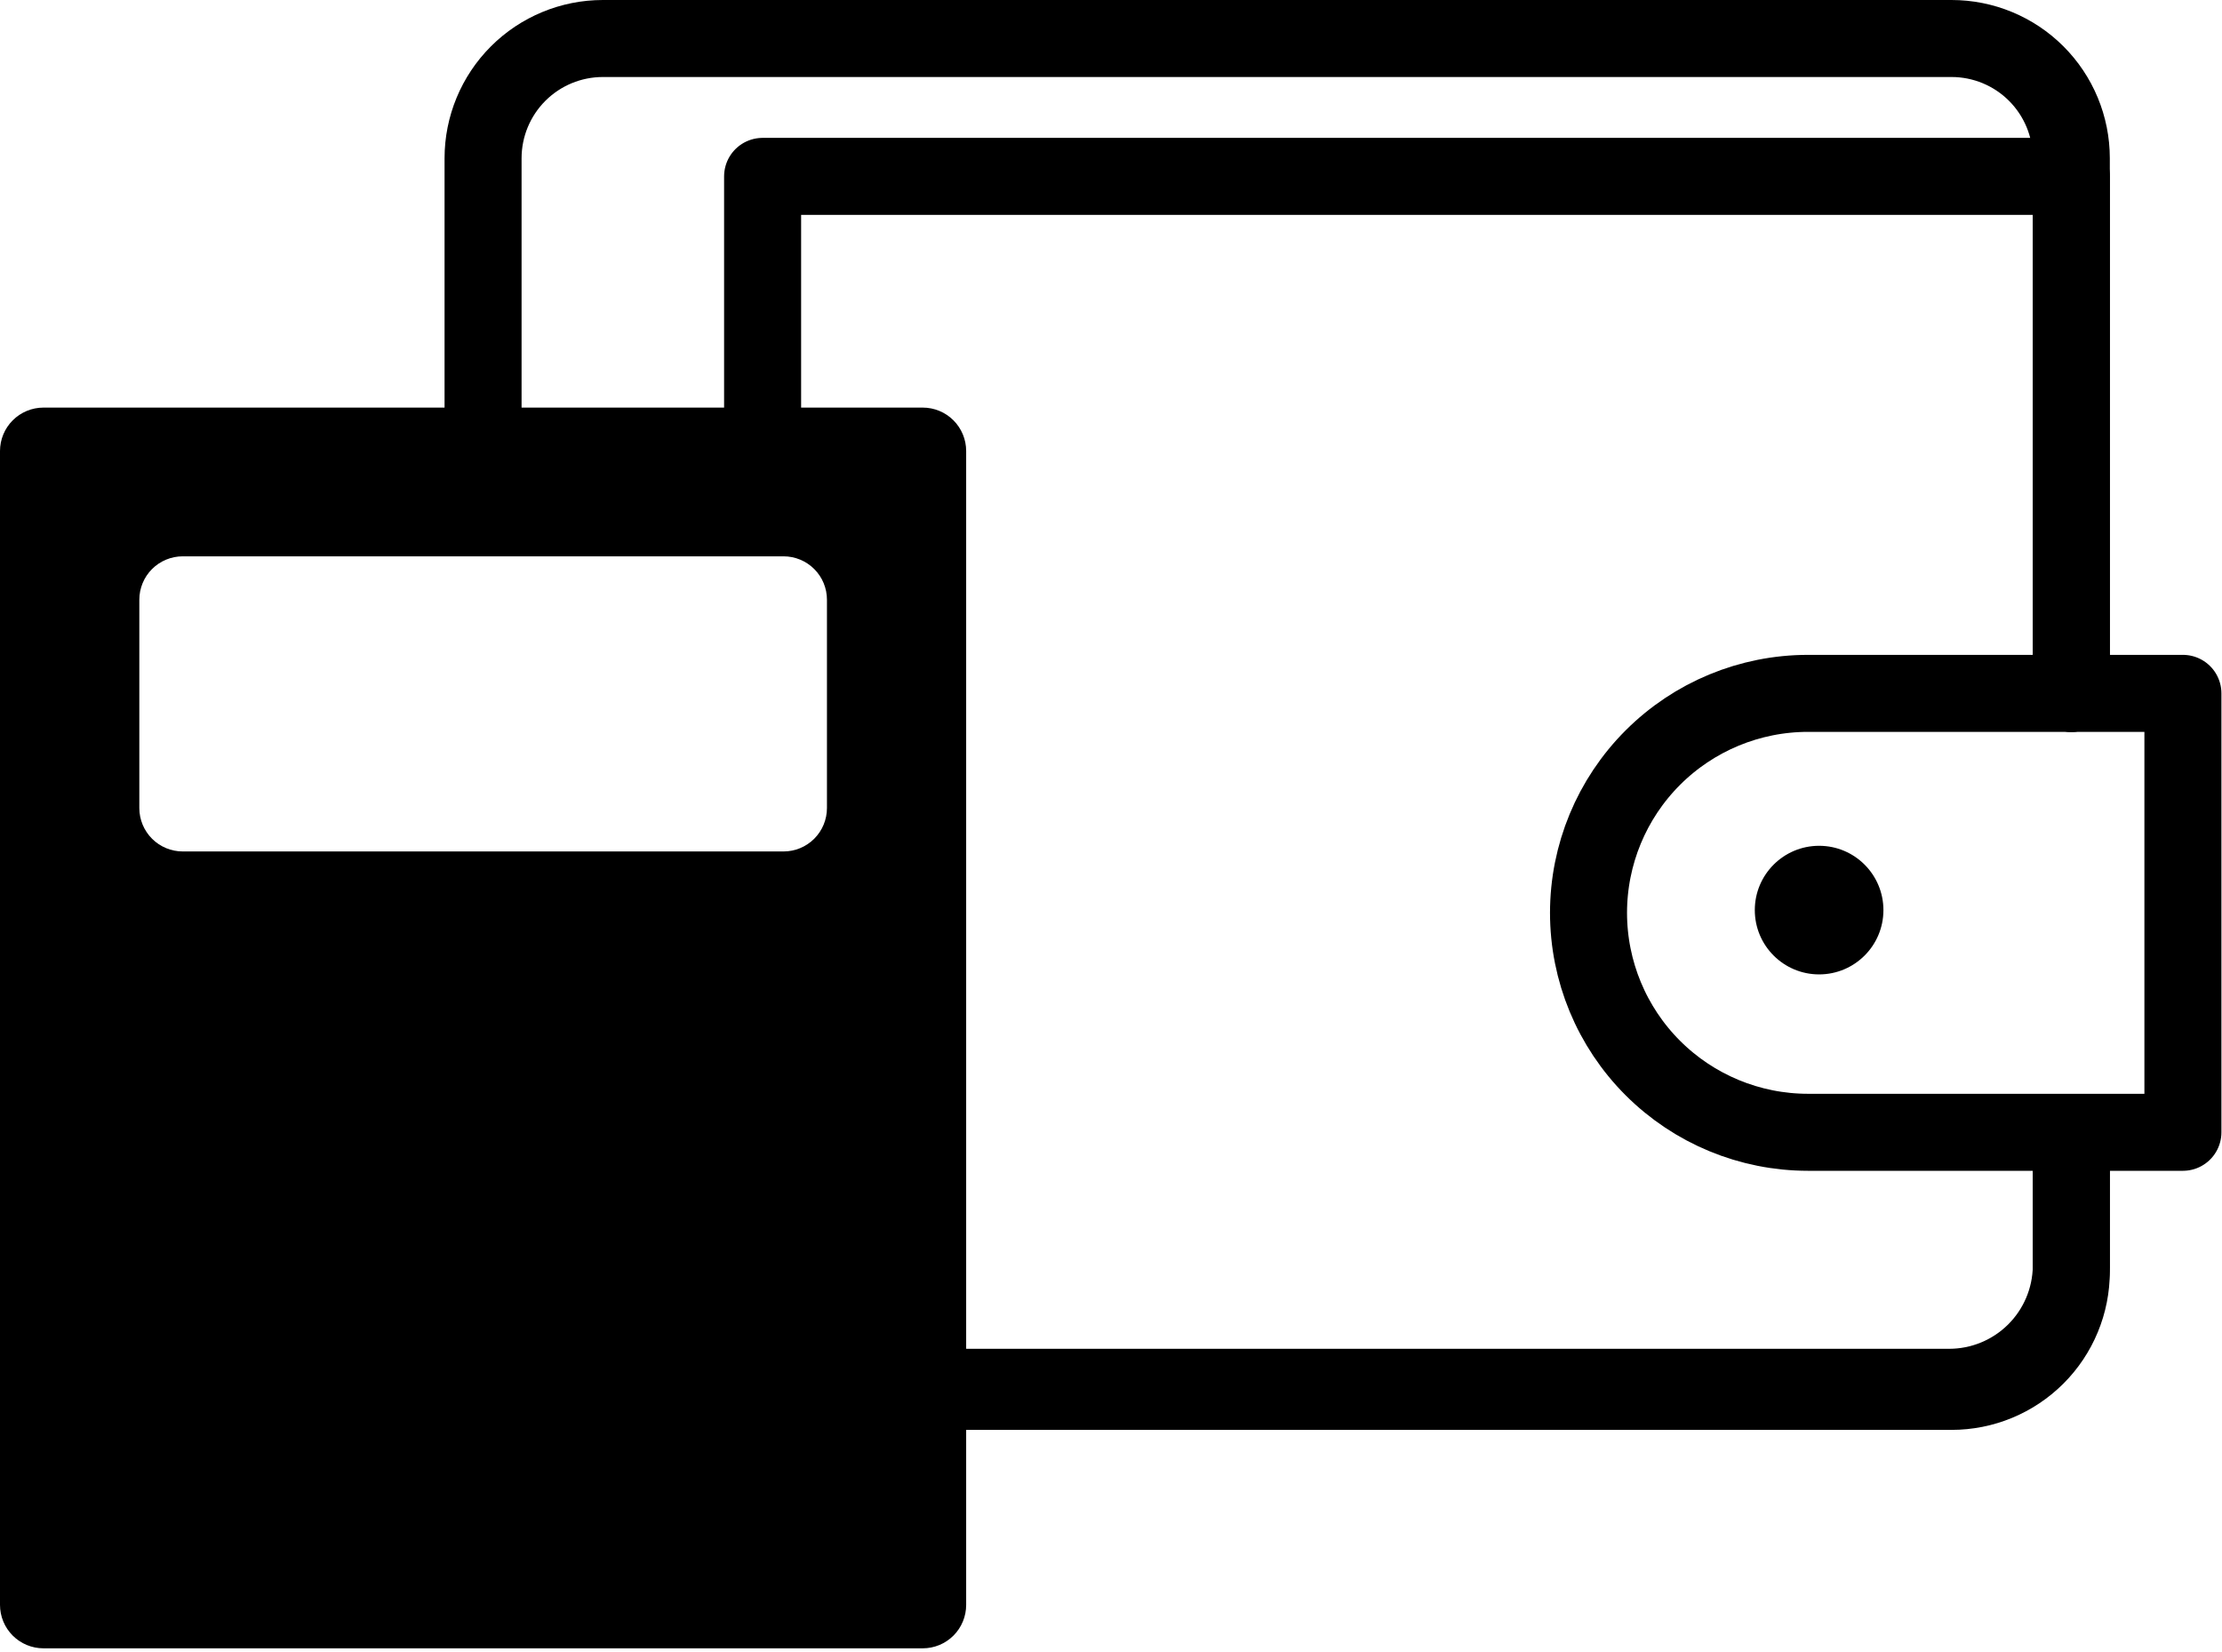 <svg width="577" height="429" viewBox="0 0 577 429" fill="none" xmlns="http://www.w3.org/2000/svg">
<g clip-path="url(#clip0_381_409)">
<path d="M239.61 105.86H11.28C8.289 105.863 5.422 107.052 3.307 109.167C1.192 111.281 0.003 114.149 0 117.14L0 416.82C0 418.301 0.292 419.768 0.859 421.137C1.426 422.505 2.256 423.749 3.304 424.796C4.351 425.843 5.595 426.674 6.963 427.241C8.332 427.808 9.799 428.1 11.28 428.1H239.61C241.092 428.101 242.559 427.81 243.928 427.244C245.297 426.677 246.541 425.847 247.589 424.799C248.637 423.751 249.468 422.507 250.034 421.138C250.6 419.769 250.891 418.302 250.89 416.82V117.14C250.89 114.148 249.702 111.279 247.586 109.164C245.471 107.048 242.602 105.86 239.61 105.86ZM214.74 209.86C214.74 212.852 213.552 215.721 211.436 217.836C209.321 219.951 206.452 221.14 203.46 221.14H47.46C44.468 221.14 41.599 219.951 39.484 217.836C37.368 215.721 36.18 212.852 36.18 209.86V155.77C36.179 154.288 36.47 152.821 37.036 151.452C37.602 150.082 38.433 148.838 39.481 147.791C40.529 146.743 41.773 145.912 43.142 145.346C44.511 144.779 45.978 144.489 47.46 144.49H203.46C204.942 144.489 206.409 144.779 207.778 145.346C209.147 145.912 210.391 146.743 211.439 147.791C212.487 148.838 213.318 150.082 213.884 151.452C214.45 152.821 214.741 154.288 214.74 155.77V209.86Z" fill="black"/>
<path d="M537.87 180.08V41.08C537.865 32.835 534.586 24.93 528.754 19.102C522.922 13.274 515.015 10 506.77 10H156.55C148.299 10 140.386 13.278 134.552 19.112C128.718 24.946 125.44 32.859 125.44 41.11V105.86" stroke="black" stroke-width="20" stroke-linecap="round" stroke-linejoin="round"/>
<path d="M125.44 243.78V330.27C125.44 334.355 126.245 338.4 127.808 342.174C129.372 345.947 131.663 349.376 134.552 352.264C137.441 355.152 140.871 357.443 144.645 359.005C148.42 360.568 152.465 361.371 156.55 361.37H506.77C510.854 361.371 514.899 360.568 518.673 359.005C522.447 357.443 525.876 355.152 528.764 352.264C531.652 349.376 533.943 345.947 535.505 342.173C537.068 338.399 537.871 334.354 537.87 330.27V294.14" stroke="black" stroke-width="20" stroke-linecap="round" stroke-linejoin="round"/>
<path d="M537.88 180.08V45.81H537.87H198.03V105.86" stroke="black" stroke-width="20" stroke-linecap="round" stroke-linejoin="round"/>
<path d="M198 249V360.31H506.15C514.491 360.308 522.496 357.022 528.433 351.162C534.369 345.302 537.76 337.341 537.87 329C537.87 328.87 537.87 328.73 537.87 328.6V297.43" stroke="black" stroke-width="20" stroke-linecap="round" stroke-linejoin="round"/>
<path d="M469.5 180.08H566.85V294.08H469.5C454.383 294.08 439.884 288.075 429.195 277.385C418.505 266.696 412.5 252.197 412.5 237.08C412.5 221.963 418.505 207.465 429.195 196.775C439.884 186.085 454.383 180.08 469.5 180.08Z" stroke="black" stroke-width="20" stroke-linecap="round" stroke-linejoin="round"/>
<path d="M472.38 253.07C481.603 253.07 489.08 245.593 489.08 236.37C489.08 227.147 481.603 219.67 472.38 219.67C463.157 219.67 455.68 227.147 455.68 236.37C455.68 245.593 463.157 253.07 472.38 253.07Z" fill="black"/>
</g>
<defs>
<clipPath id="clip0_381_409">
<rect width="576.84" height="428.1" fill="white"/>
</clipPath>
</defs>
</svg>
